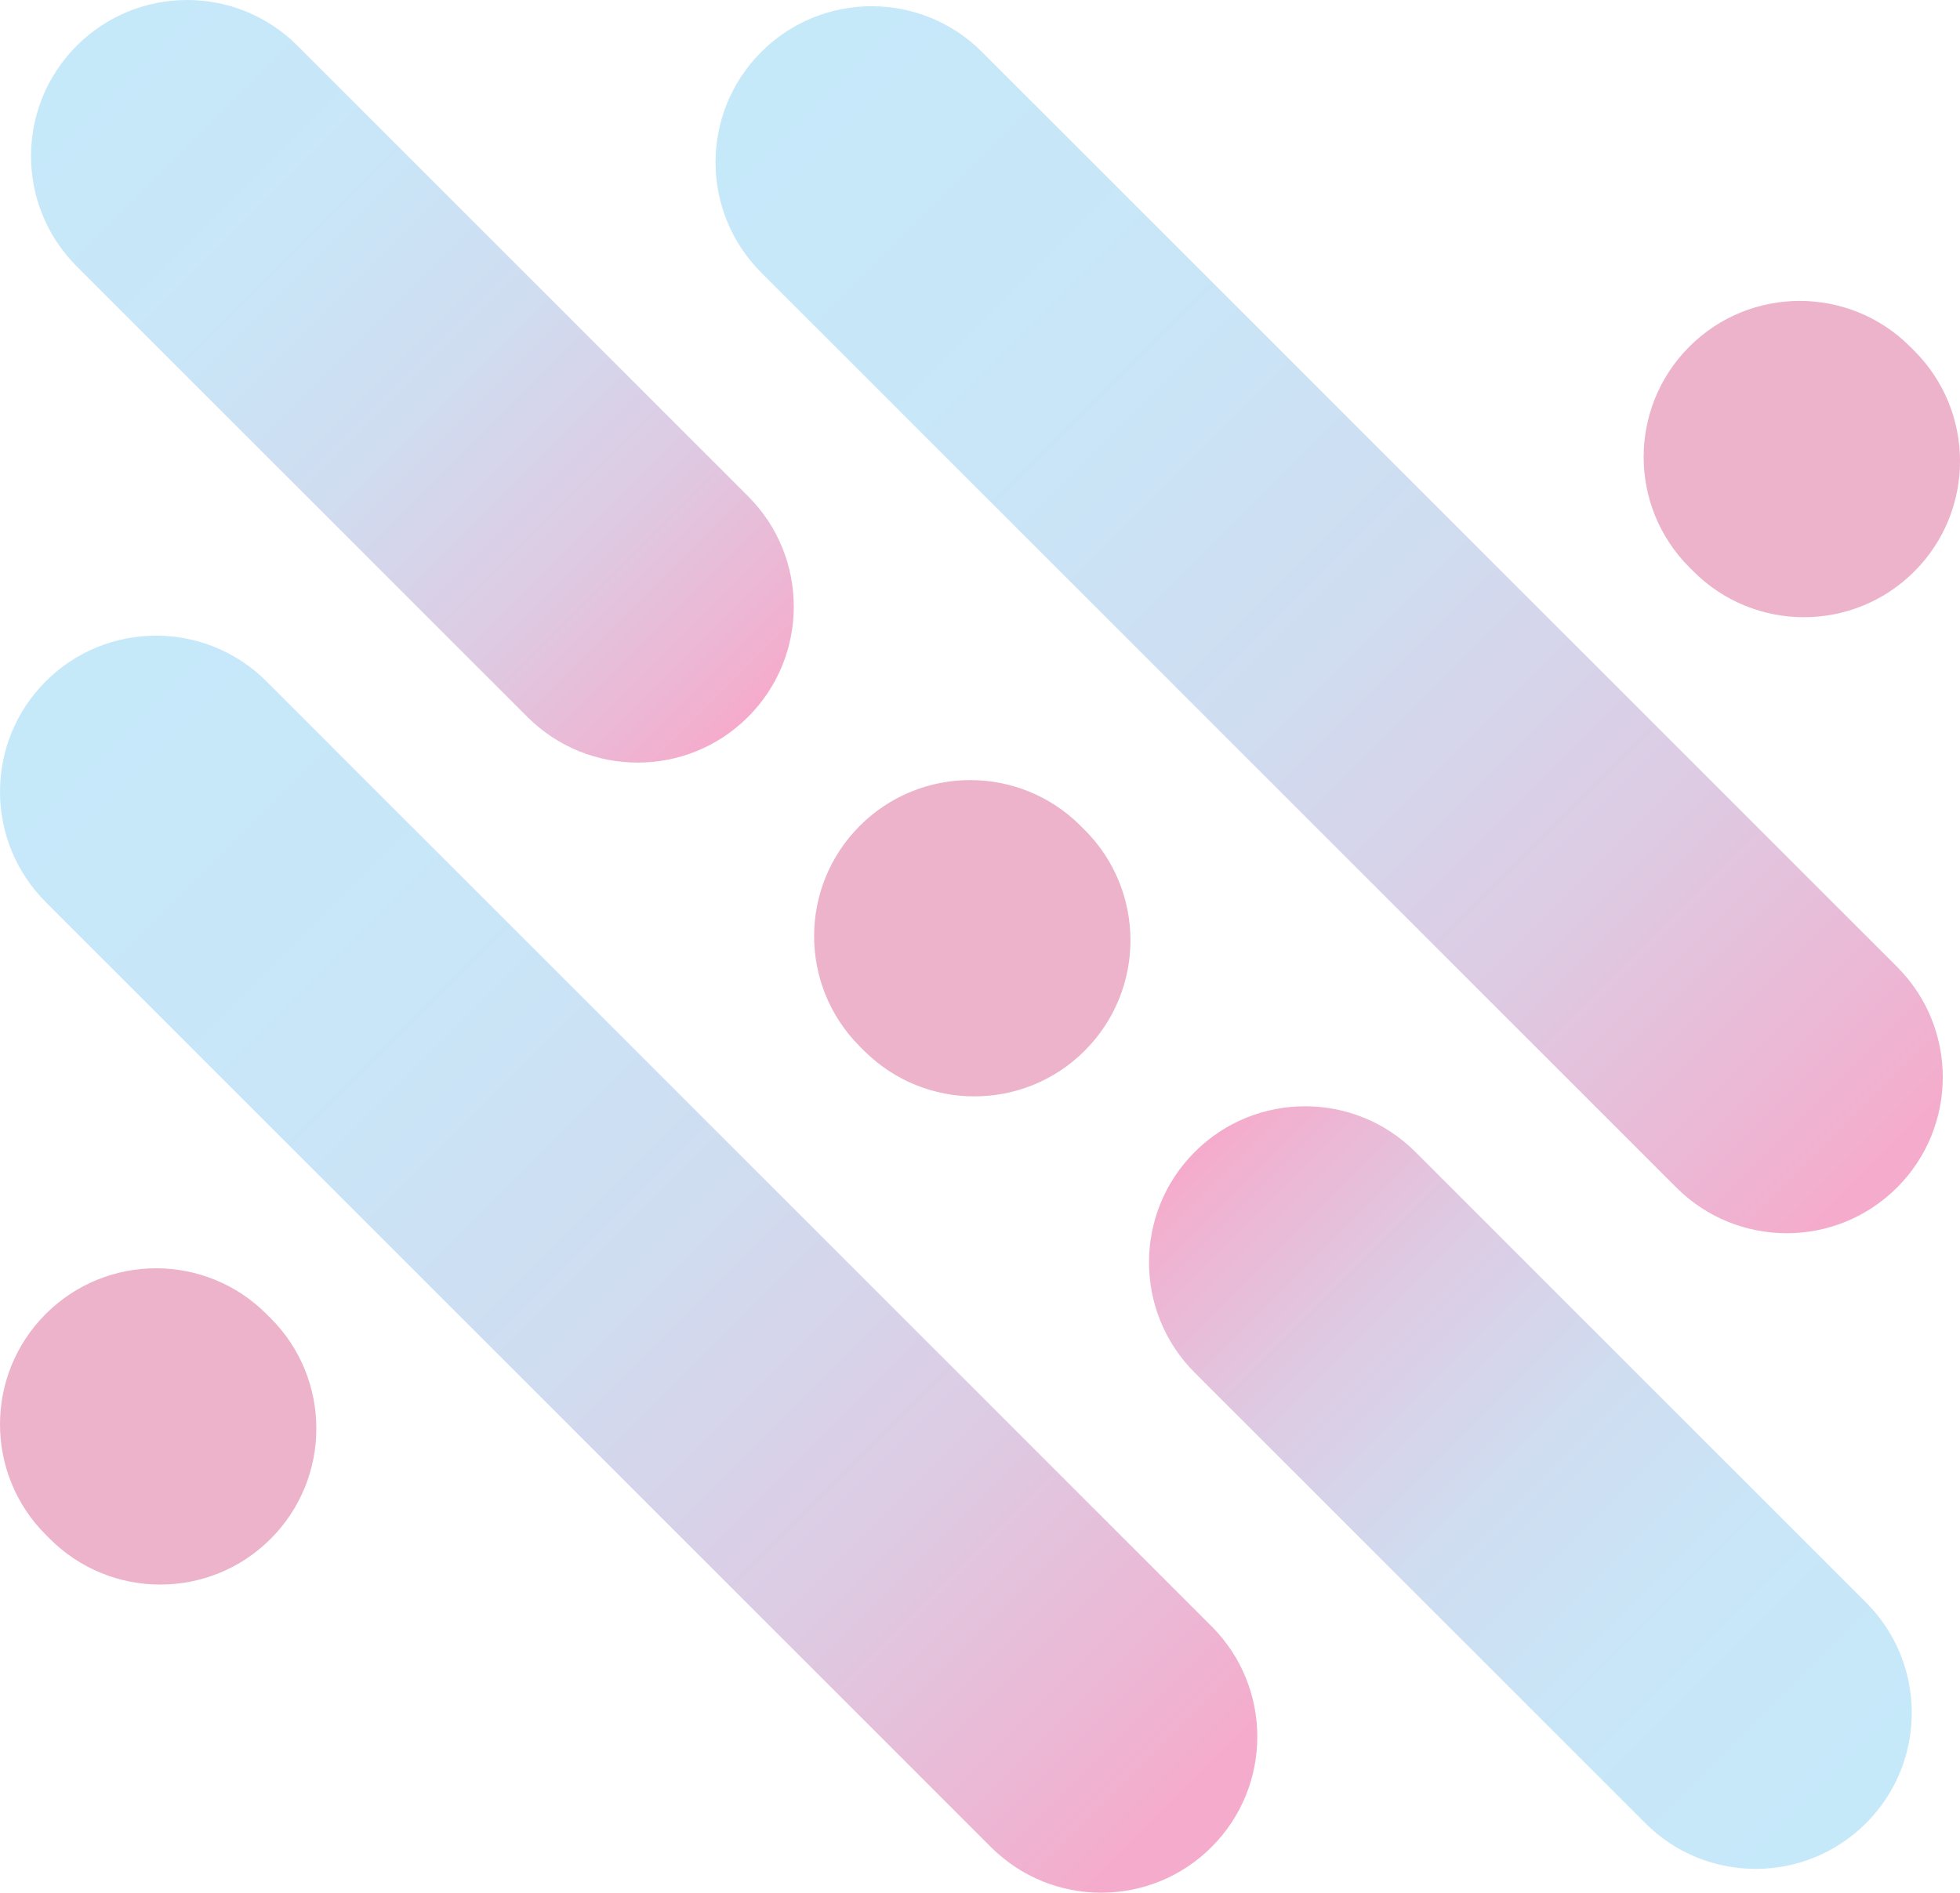 <?xml version="1.0" encoding="utf-8"?>
<!-- Generator: Adobe Illustrator 16.0.0, SVG Export Plug-In . SVG Version: 6.00 Build 0)  -->
<!DOCTYPE svg PUBLIC "-//W3C//DTD SVG 1.1//EN" "http://www.w3.org/Graphics/SVG/1.1/DTD/svg11.dtd">
<svg version="1.1" id="Layer_1" xmlns="http://www.w3.org/2000/svg" xmlns:xlink="http://www.w3.org/1999/xlink" x="0px" y="0px"
	 width="393.834px" height="380.385px" viewBox="0 0 393.834 380.385" enable-background="new 0 0 393.834 380.385"
	 xml:space="preserve">
<g>
	<defs>
		<rect id="SVGID_1_" width="393.834" height="380.385"/>
	</defs>
	<clipPath id="SVGID_2_">
		<use xlink:href="#SVGID_1_"  overflow="visible"/>
	</clipPath>
	<path clip-path="url(#SVGID_2_)" fill="#ECB3CB" d="M172.77,165.963c12.247-12.248,32.104-12.248,44.354,0l0.84,0.84
		c12.248,12.247,12.248,32.106,0,44.354c-12.247,12.248-32.104,12.248-44.353,0l-0.841-0.84c-6.124-6.124-9.186-14.15-9.186-22.177
		C163.583,180.113,166.646,172.087,172.77,165.963"/>
	<path clip-path="url(#SVGID_2_)" fill="#ECB3CB" d="M9.186,264.078c12.247-12.248,32.104-12.248,44.354,0l0.839,0.84
		c12.249,12.247,12.249,32.106,0,44.354c-12.247,12.248-32.104,12.248-44.352,0l-0.841-0.84C3.062,302.308,0,294.281,0,286.254
		C0,278.229,3.062,270.202,9.186,264.078"/>
	<path clip-path="url(#SVGID_2_)" fill="#ECB3CB" d="M339.454,69.662c12.247-12.248,32.104-12.248,44.353,0l0.841,0.841
		c12.248,12.247,12.248,32.105,0,44.353c-12.247,12.247-32.104,12.247-44.353,0l-0.841-0.84c-6.124-6.125-9.186-14.151-9.186-22.177
		C330.269,83.812,333.33,75.787,339.454,69.662"/>
</g>
<g>
	<defs>
		<path id="SVGID_3_" d="M37.595,0c-8.026,0-16.053,3.062-22.176,9.185c-12.248,12.248-12.248,32.105,0,44.353l90.541,90.541
			c12.247,12.247,32.104,12.247,44.353,0c6.123-6.124,9.185-14.15,9.185-22.177s-3.062-16.052-9.185-22.176L59.773,9.185
			C53.648,3.062,45.621,0,37.595,0z"/>
	</defs>
	<clipPath id="SVGID_4_">
		<use xlink:href="#SVGID_3_"  overflow="visible"/>
	</clipPath>
	
		<linearGradient id="SVGID_5_" gradientUnits="userSpaceOnUse" x1="0" y1="380.371" x2="1" y2="380.371" gradientTransform="matrix(133.064 133.064 133.064 -133.064 -50598.684 50625.922)">
		<stop  offset="0" style="stop-color:#C6E9FA"/>
		<stop  offset="0.294" style="stop-color:#C8E6F8"/>
		<stop  offset="0.53" style="stop-color:#D0DCF0"/>
		<stop  offset="0.746" style="stop-color:#DDCBE3"/>
		<stop  offset="0.949" style="stop-color:#EFB3D1"/>
		<stop  offset="1" style="stop-color:#F5ACCC"/>
	</linearGradient>
	<polygon clip-path="url(#SVGID_4_)" fill="url(#SVGID_5_)" points="81.334,-78.164 237.661,78.163 81.334,234.489 -74.992,78.163 	
		"/>
</g>
<g>
	<defs>
		<path id="SVGID_6_" d="M152.963,10.436c-12.248,12.249-12.248,32.105,0,44.354l183.871,183.872
			c12.247,12.247,32.105,12.247,44.354,0c6.123-6.124,9.186-14.15,9.186-22.178c0-8.026-3.063-16.052-9.186-22.176L197.316,10.436
			c-6.125-6.123-14.151-9.185-22.177-9.185C167.113,1.251,159.087,4.313,152.963,10.436"/>
	</defs>
	<clipPath id="SVGID_7_">
		<use xlink:href="#SVGID_6_"  overflow="visible"/>
	</clipPath>
	
		<linearGradient id="SVGID_8_" gradientUnits="userSpaceOnUse" x1="0" y1="380.392" x2="1" y2="380.392" gradientTransform="matrix(-222.407 -222.407 -222.407 222.407 84976.078 -84367.039)">
		<stop  offset="0" style="stop-color:#F5ACCC"/>
		<stop  offset="0.051" style="stop-color:#EFB3D1"/>
		<stop  offset="0.254" style="stop-color:#DDCBE3"/>
		<stop  offset="0.47" style="stop-color:#D0DCF0"/>
		<stop  offset="0.706" style="stop-color:#C8E6F8"/>
		<stop  offset="1" style="stop-color:#C6E9FA"/>
	</linearGradient>
	<polygon clip-path="url(#SVGID_7_)" fill="url(#SVGID_8_)" points="265.544,375.736 15.887,126.079 265.544,-123.578 
		515.201,126.079 	"/>
</g>
<g>
	<defs>
		<path id="SVGID_9_" d="M240.061,231.517c-12.249,12.248-12.249,32.105,0,44.354l90.541,90.541
			c12.247,12.247,32.104,12.247,44.353,0c6.124-6.125,9.186-14.15,9.186-22.178c0-8.025-3.062-16.053-9.186-22.176l-90.54-90.541
			c-6.124-6.124-14.151-9.185-22.177-9.185C254.21,222.332,246.184,225.393,240.061,231.517"/>
	</defs>
	<clipPath id="SVGID_10_">
		<use xlink:href="#SVGID_9_"  overflow="visible"/>
	</clipPath>
	
		<linearGradient id="SVGID_11_" gradientUnits="userSpaceOnUse" x1="0" y1="380.397" x2="1" y2="380.397" gradientTransform="matrix(-133.064 -133.064 -133.064 133.064 50989.184 -50250.328)">
		<stop  offset="0" style="stop-color:#C6E9FA"/>
		<stop  offset="0.294" style="stop-color:#C8E6F8"/>
		<stop  offset="0.53" style="stop-color:#D0DCF0"/>
		<stop  offset="0.746" style="stop-color:#DDCBE3"/>
		<stop  offset="0.949" style="stop-color:#EFB3D1"/>
		<stop  offset="1" style="stop-color:#F5ACCC"/>
	</linearGradient>
	<polygon clip-path="url(#SVGID_10_)" fill="url(#SVGID_11_)" points="305.976,456.822 149.649,300.495 305.976,144.168 
		462.303,300.495 	"/>
</g>
<g>
	<defs>
		<path id="SVGID_12_" d="M9.185,136.935C3.062,143.059,0,151.084,0,159.111s3.062,16.052,9.185,22.177l189.912,189.912
			c12.249,12.247,32.106,12.247,44.354,0c12.248-12.248,12.248-32.104,0-44.354L53.539,136.935
			c-6.123-6.124-14.15-9.186-22.176-9.186C23.337,127.749,15.31,130.811,9.185,136.935"/>
	</defs>
	<clipPath id="SVGID_13_">
		<use xlink:href="#SVGID_12_"  overflow="visible"/>
	</clipPath>
	
		<linearGradient id="SVGID_14_" gradientUnits="userSpaceOnUse" x1="0" y1="380.385" x2="1" y2="380.385" gradientTransform="matrix(-228.294 -228.294 -228.294 228.294 87077.492 -86473.805)">
		<stop  offset="0" style="stop-color:#F5ACCC"/>
		<stop  offset="0.051" style="stop-color:#EFB3D1"/>
		<stop  offset="0.254" style="stop-color:#DDCBE3"/>
		<stop  offset="0.47" style="stop-color:#D0DCF0"/>
		<stop  offset="0.706" style="stop-color:#C8E6F8"/>
		<stop  offset="1" style="stop-color:#C6E9FA"/>
	</linearGradient>
	<polygon clip-path="url(#SVGID_13_)" fill="url(#SVGID_14_)" points="127.849,511.296 -127.849,255.598 127.849,-0.1 
		383.547,255.598 	"/>
</g>
</svg>
